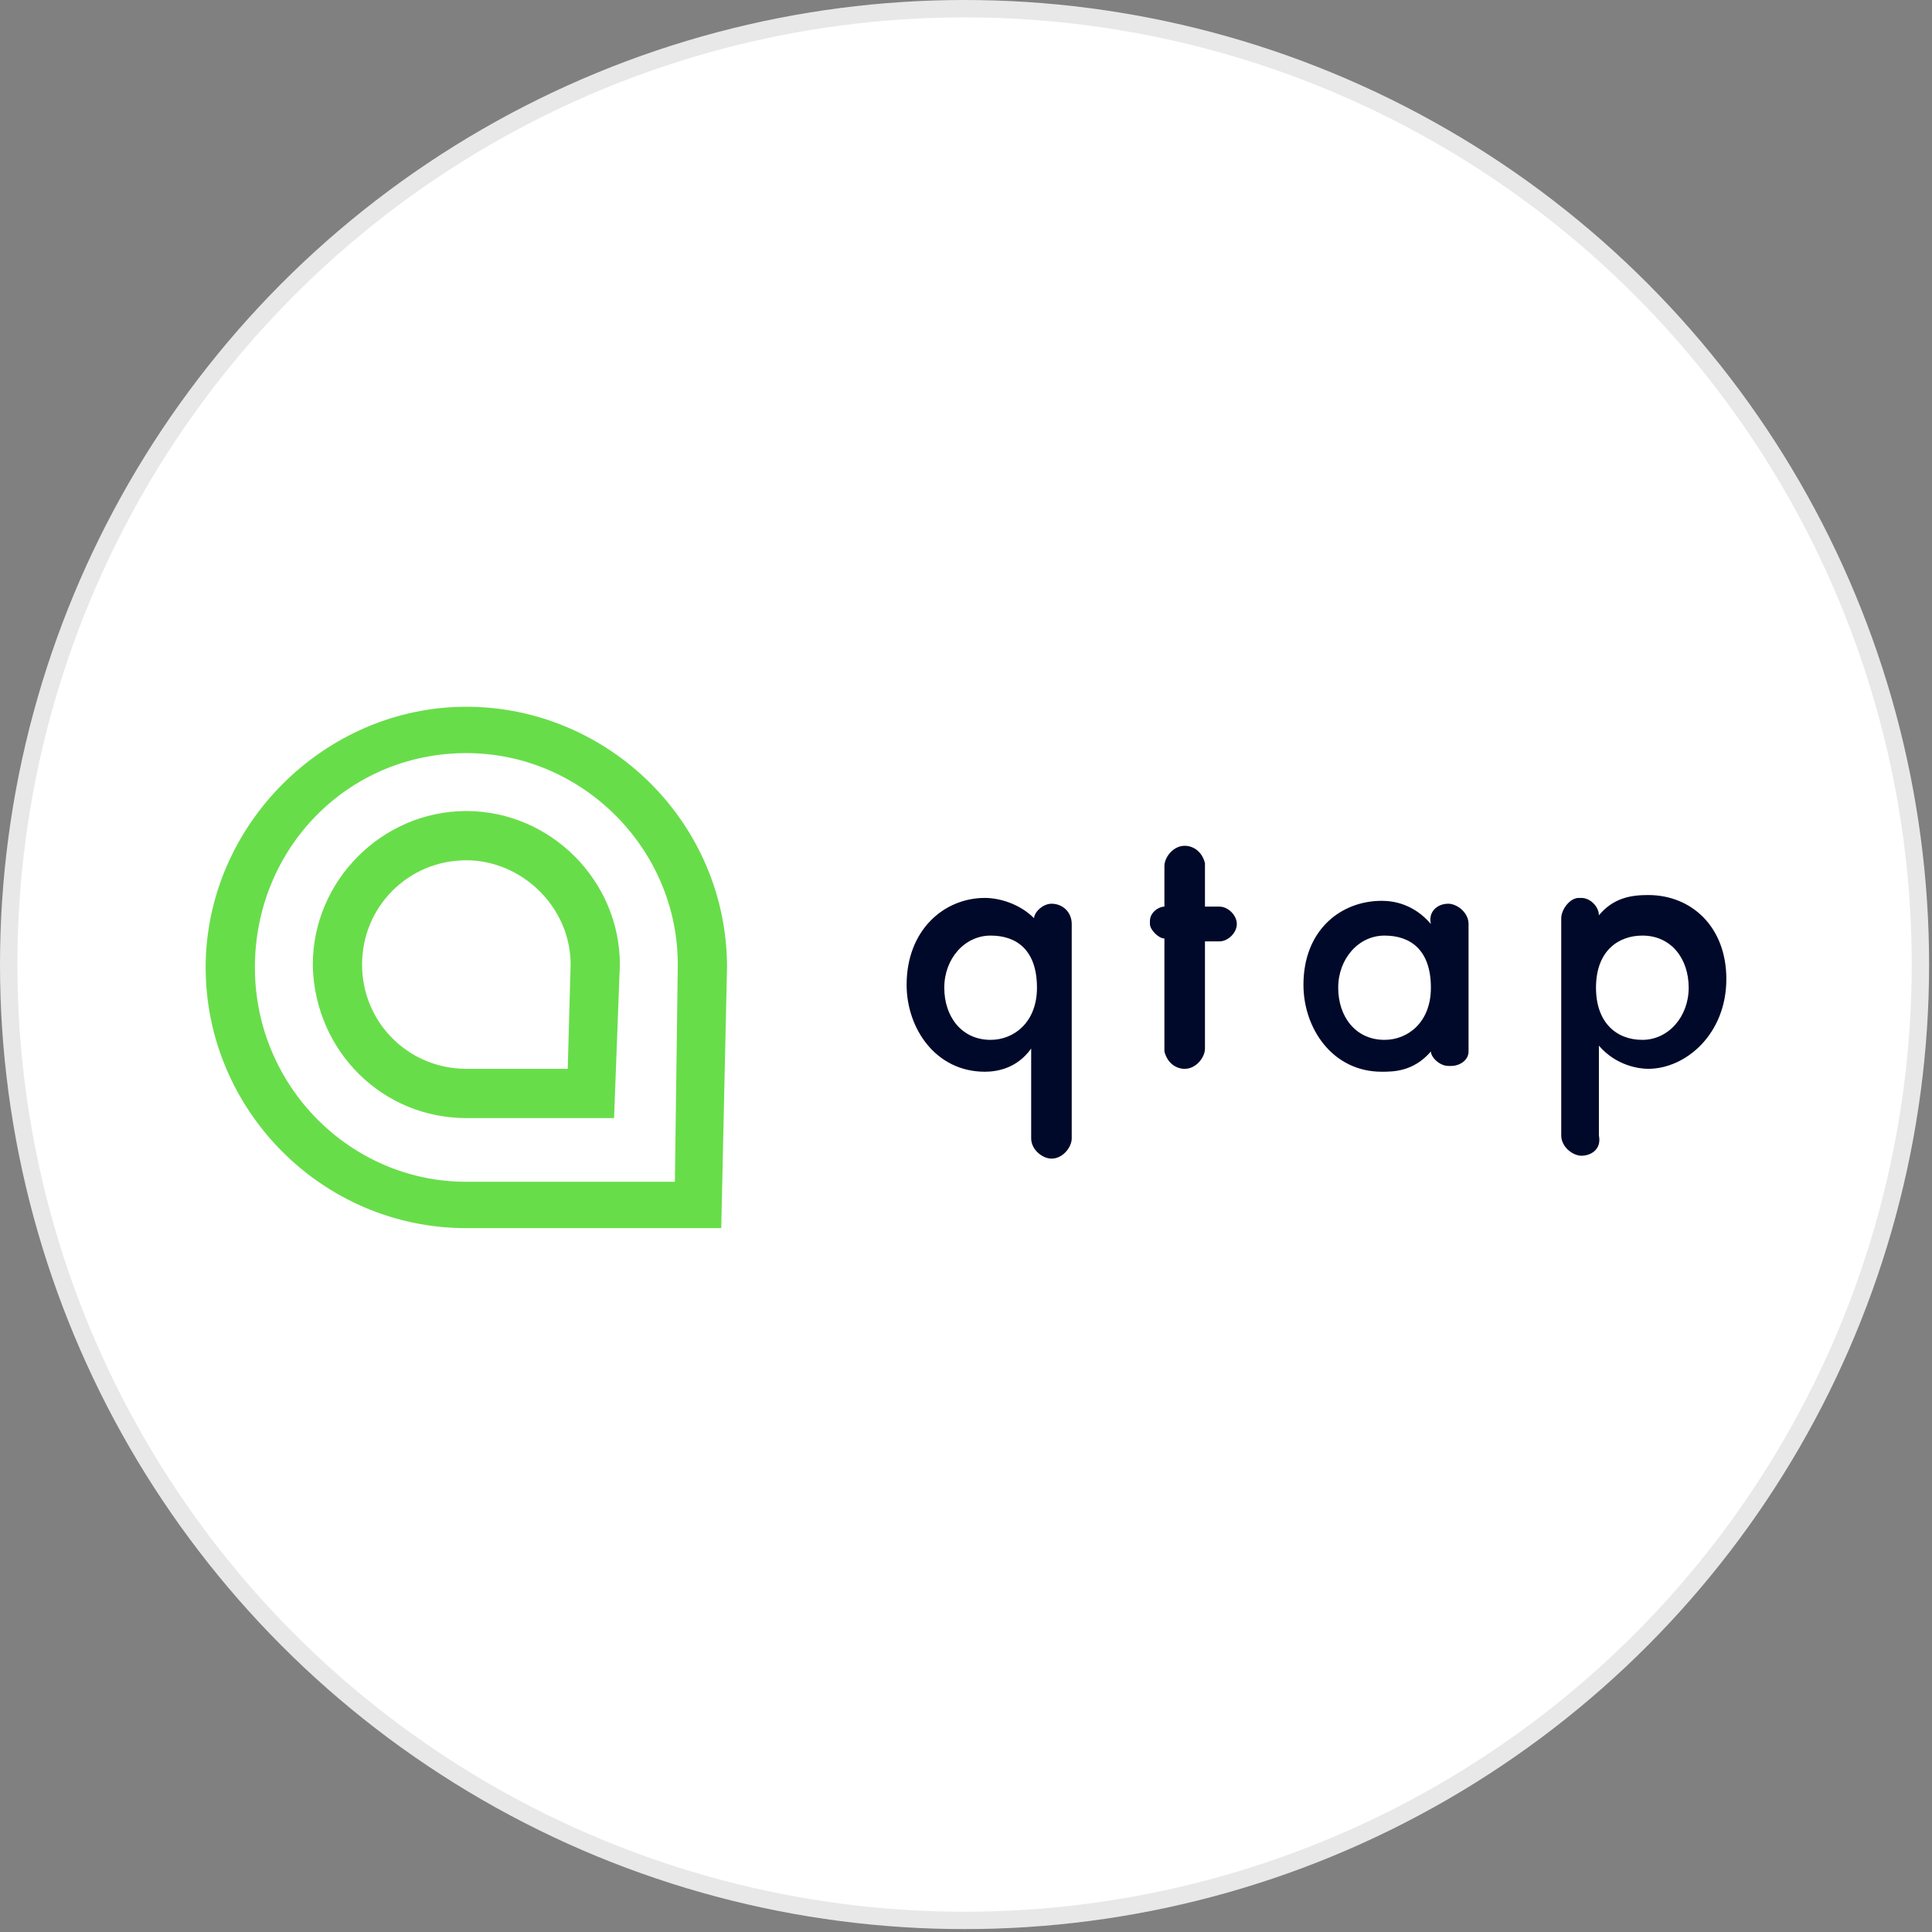 <?xml version="1.0" encoding="utf-8"?>
<svg version="1.1" id="Layer_1" xmlns="http://www.w3.org/2000/svg" xmlns:xlink="http://www.w3.org/1999/xlink" x="0px" y="0px"
	width="100px" height="100px" viewBox="0 0 66.7 66.7" style="enable-background:new 0 0 66.7 66.7;" xml:space="preserve">
<rect x="0" y="0" width="66.7" height="66.7" fill="#808080" stroke="none"/>
<g>
	<circle style="fill:#E8E8E8;" cx="33.3" cy="33.3" r="33.3"/>
	<circle style="fill:#FFFFFF;" cx="33.3" cy="33.3" r="32.7"/>
	<path style="fill:#000929;" d="M32.6,34.1c0,1,0.6,1.8,1.6,1.8c0.8,0,1.6-0.6,1.6-1.8c0-1.3-0.7-1.8-1.6-1.8
		C33.3,32.3,32.6,33.1,32.6,34.1z M36.3,31.2c0.4,0,0.7,0.3,0.7,0.7v7.4c0,0.3-0.3,0.7-0.7,0.7c-0.3,0-0.7-0.3-0.7-0.7v-3.1
		C35.1,36.9,34.4,37,34,37c-1.7,0-2.7-1.5-2.7-3c0-1.9,1.3-3,2.7-3c0.5,0,1.2,0.2,1.7,0.7C35.7,31.5,36,31.2,36.3,31.2z M41.6,32.4
		v3.8c0,0.3-0.3,0.7-0.7,0.7c-0.3,0-0.6-0.2-0.7-0.6c0,0,0-0.1,0-0.1v-3.8c-0.2,0-0.5-0.3-0.5-0.5v-0.1c0-0.3,0.3-0.5,0.5-0.5v-1.4
		c0-0.3,0.3-0.7,0.7-0.7c0.3,0,0.6,0.2,0.7,0.6c0,0,0,0.1,0,0.1v1.4h0.5c0.3,0,0.6,0.3,0.6,0.6c0,0.3-0.3,0.6-0.6,0.6H41.6z
		 M46.2,34.1c0,1,0.6,1.8,1.6,1.8c0.8,0,1.6-0.6,1.6-1.8c0-1.3-0.7-1.8-1.6-1.8C46.9,32.3,46.2,33.1,46.2,34.1z M50,31.2
		c0.3,0,0.7,0.3,0.7,0.7v4.4c0,0.3-0.3,0.5-0.6,0.5h-0.1c-0.3,0-0.6-0.3-0.6-0.5c-0.6,0.7-1.3,0.7-1.7,0.7c-1.7,0-2.7-1.5-2.7-3
		c0-1.9,1.3-2.9,2.7-2.9c0.4,0,1.1,0.1,1.7,0.8C49.3,31.5,49.6,31.2,50,31.2C49.9,31.2,50,31.2,50,31.2z M55.1,34.1
		c0,1.2,0.7,1.8,1.6,1.8c0.9,0,1.6-0.8,1.6-1.8s-0.6-1.8-1.6-1.8C55.9,32.3,55.1,32.8,55.1,34.1z M54.6,39.9c-0.3,0-0.7-0.3-0.7-0.7
		v-7.5c0-0.3,0.3-0.7,0.6-0.7h0.1c0.3,0,0.6,0.3,0.6,0.6c0.5-0.6,1.1-0.7,1.7-0.7c1.5,0,2.7,1.1,2.7,2.9c0,1.9-1.4,3.1-2.7,3.1
		c-0.3,0-1.1-0.1-1.7-0.8v3.1C55.3,39.7,54.9,39.9,54.6,39.9z"/>
	<path style="fill:#68DD4A;" d="M16.1,26c-4.1,0-7.3,3.3-7.3,7.4s3.3,7.4,7.3,7.4h7.2l0.1-7.5C23.4,29.3,20.1,26,16.1,26
		C16.1,26,16.1,26,16.1,26z M24.9,42.4h-8.8c-5,0-9-4.1-9-9s4.1-9,9-9s9,4,9,9l0,0C25.1,33.3,24.9,42.4,24.9,42.4z M16.1,29.7
		c-2,0-3.6,1.6-3.6,3.6s1.6,3.6,3.6,3.6h3.5l0.1-3.6C19.7,31.3,18,29.7,16.1,29.7z M21.2,38.6h-5.1c-2.9,0-5.2-2.3-5.3-5.2
		c0,0,0,0,0-0.1c0-2.9,2.4-5.3,5.3-5.3c2.9,0,5.3,2.4,5.3,5.3l0,0L21.2,38.6z"/>
</g>
</svg>

